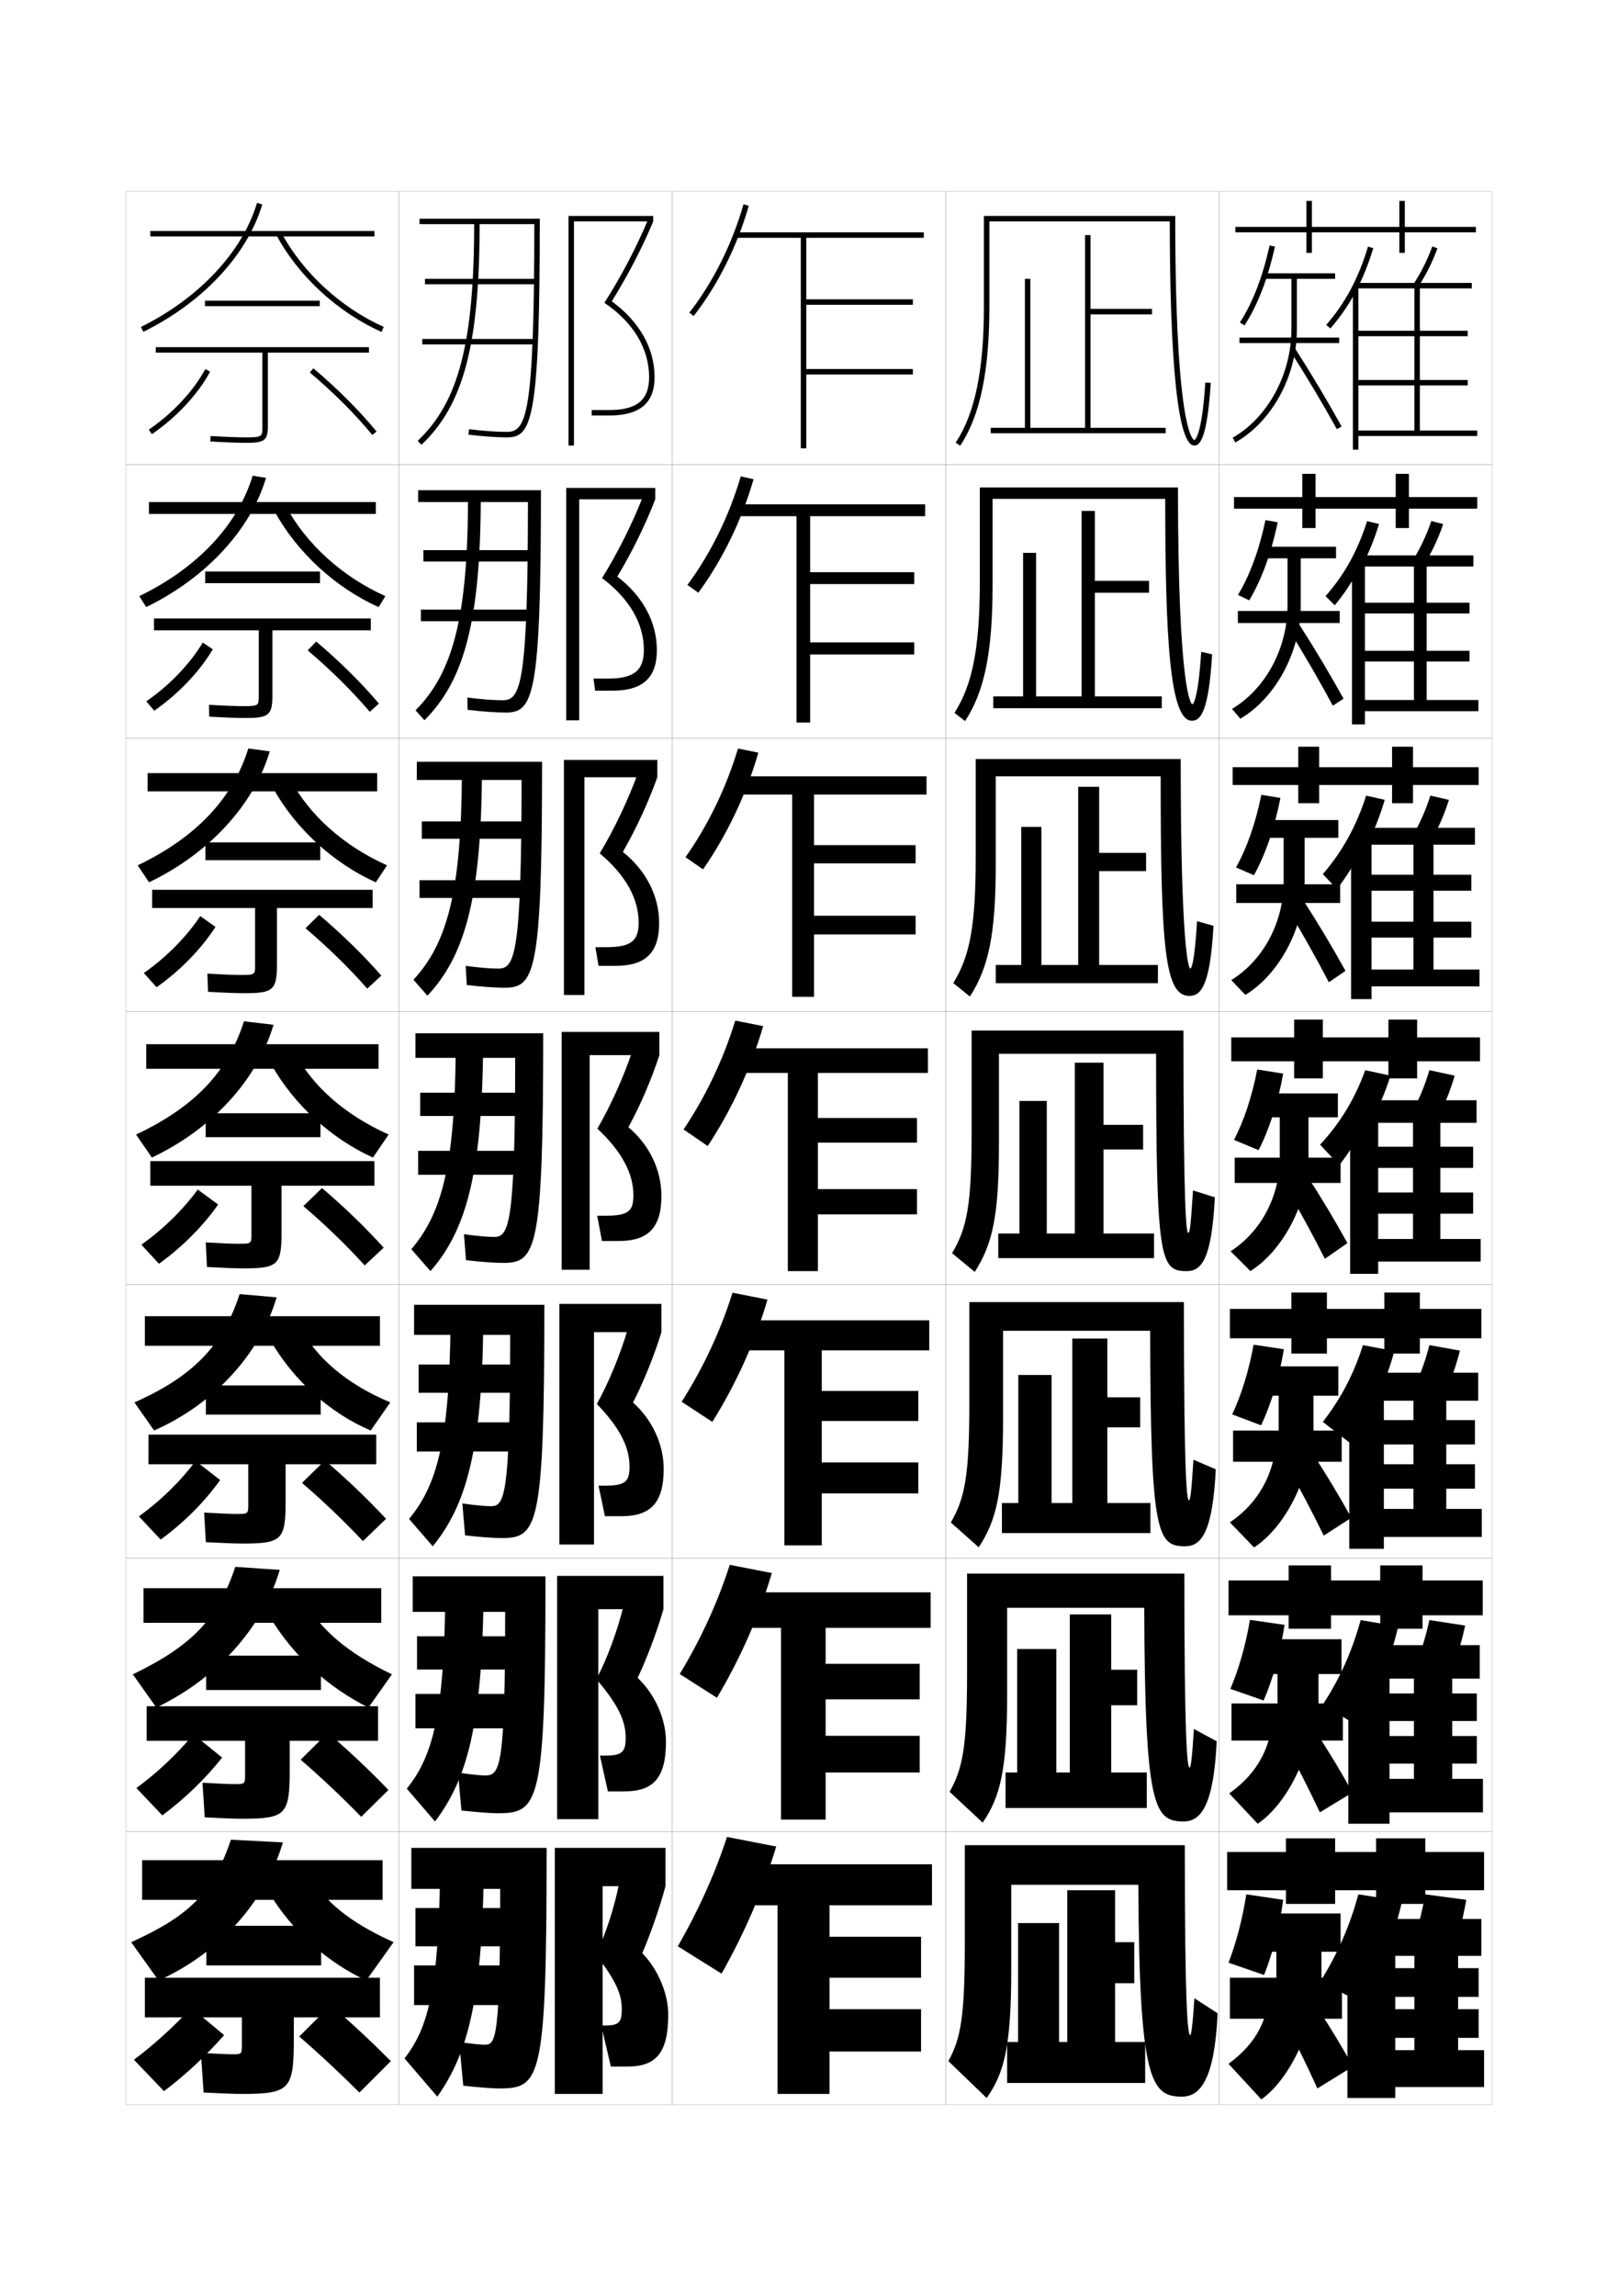 <?xml version="1.0" encoding="utf-8"?>
<!-- Generator: Adobe Illustrator 15.0.2, SVG Export Plug-In . SVG Version: 6.00 Build 0)  -->
<!DOCTYPE svg PUBLIC "-//W3C//DTD SVG 1.1//EN" "http://www.w3.org/Graphics/SVG/1.1/DTD/svg11.dtd">
<svg version="1.1" id="glyphs" xmlns="http://www.w3.org/2000/svg" xmlns:xlink="http://www.w3.org/1999/xlink" x="0px" y="0px"
	 width="592px" height="840px" viewBox="0 0 592 840" enable-background="new 0 0 592 840" xml:space="preserve">
<g>
	<rect x="46" y="70" fill="none" stroke="#999999" stroke-width="0.1" width="100" height="100"/>
	<rect x="46" y="170" fill="none" stroke="#999999" stroke-width="0.1" width="100" height="100"/>
	<rect x="46" y="270" fill="none" stroke="#999999" stroke-width="0.1" width="100" height="100"/>
	<rect x="46" y="370" fill="none" stroke="#999999" stroke-width="0.1" width="100" height="100"/>
	<rect x="46" y="470" fill="none" stroke="#999999" stroke-width="0.1" width="100" height="100"/>
	<rect x="46" y="570" fill="none" stroke="#999999" stroke-width="0.1" width="100" height="100"/>
	<rect x="46" y="670" fill="none" stroke="#999999" stroke-width="0.1" width="100" height="100"/>
	<rect x="146" y="70" fill="none" stroke="#999999" stroke-width="0.1" width="100" height="100"/>
	<rect x="146" y="170" fill="none" stroke="#999999" stroke-width="0.1" width="100" height="100"/>
	<rect x="146" y="270" fill="none" stroke="#999999" stroke-width="0.1" width="100" height="100"/>
	<rect x="146" y="370" fill="none" stroke="#999999" stroke-width="0.1" width="100" height="100"/>
	<rect x="146" y="470" fill="none" stroke="#999999" stroke-width="0.1" width="100" height="100"/>
	<rect x="146" y="570" fill="none" stroke="#999999" stroke-width="0.1" width="100" height="100"/>
	<rect x="146" y="670" fill="none" stroke="#999999" stroke-width="0.1" width="100" height="100"/>
	<rect x="246" y="70" fill="none" stroke="#999999" stroke-width="0.1" width="100" height="100"/>
	<rect x="246" y="170" fill="none" stroke="#999999" stroke-width="0.1" width="100" height="100"/>
	<rect x="246" y="270" fill="none" stroke="#999999" stroke-width="0.1" width="100" height="100"/>
	<rect x="246" y="370" fill="none" stroke="#999999" stroke-width="0.1" width="100" height="100"/>
	<rect x="246" y="470" fill="none" stroke="#999999" stroke-width="0.1" width="100" height="100"/>
	<rect x="246" y="570" fill="none" stroke="#999999" stroke-width="0.1" width="100" height="100"/>
	<rect x="246" y="670" fill="none" stroke="#999999" stroke-width="0.1" width="100" height="100"/>
	<rect x="346" y="70" fill="none" stroke="#999999" stroke-width="0.1" width="100" height="100"/>
	<rect x="346" y="170" fill="none" stroke="#999999" stroke-width="0.1" width="100" height="100"/>
	<rect x="346" y="270" fill="none" stroke="#999999" stroke-width="0.1" width="100" height="100"/>
	<rect x="346" y="370" fill="none" stroke="#999999" stroke-width="0.1" width="100" height="100"/>
	<rect x="346" y="470" fill="none" stroke="#999999" stroke-width="0.1" width="100" height="100"/>
	<rect x="346" y="570" fill="none" stroke="#999999" stroke-width="0.1" width="100" height="100"/>
	<rect x="346" y="670" fill="none" stroke="#999999" stroke-width="0.1" width="100" height="100"/>
	<rect x="446" y="70" fill="none" stroke="#999999" stroke-width="0.1" width="100" height="100"/>
	<rect x="446" y="170" fill="none" stroke="#999999" stroke-width="0.1" width="100" height="100"/>
	<rect x="446" y="270" fill="none" stroke="#999999" stroke-width="0.1" width="100" height="100"/>
	<rect x="446" y="370" fill="none" stroke="#999999" stroke-width="0.1" width="100" height="100"/>
	<rect x="446" y="470" fill="none" stroke="#999999" stroke-width="0.1" width="100" height="100"/>
	<rect x="446" y="570" fill="none" stroke="#999999" stroke-width="0.1" width="100" height="100"/>
	<rect x="446" y="670" fill="none" stroke="#999999" stroke-width="0.1" width="100" height="100"/>
</g>
<g>
	<g>
		<path d="M252.213,114.383l1.574,1.233c8.779-11.206,15.944-25.533,20.175-40.342
			l-1.924-0.549C267.877,89.291,260.836,103.375,252.213,114.383z"/>
		<polygon points="338,87 338,85 269,85 269,87 293,87 293,164 295,164 295,137 334,137 334,135 295,135 295,111.5 334,111.5 
			334,109.5 295,109.5 295,87 		"/>
	</g>
	<g>
		<path d="M271.031,174.271l4.687,1.041c-4.333,15.035-11.461,29.652-20.212,41.513
			l-3.995-2.839C259.944,202.645,266.814,188.696,271.031,174.271z"/>
		<polygon points="338.5,188.833 338.5,184.5 269,184.5 269,188.833 291.416,188.833 
			291.416,264.333 296.417,264.333 296.417,239.417 334.5,239.417 334.5,235 296.417,235 
			296.417,213.666 334.5,213.666 334.5,209.333 296.417,209.333 296.417,188.833 		"/>
	</g>
	<g>
		<path d="M270.026,273.817l7.448,1.532c-4.436,15.261-11.525,30.168-20.25,42.685
			l-6.416-4.445C259.052,301.916,265.752,288.102,270.026,273.817z"/>
		<polygon points="339,290.667 339,284 269,284 269,290.667 289.833,290.667 289.833,364.667 
			297.834,364.667 297.834,341.833 335,341.833 335,335 297.834,335 297.834,315.833 
			335,315.833 335,309.167 297.834,309.167 297.834,290.667 		"/>
	</g>
	<g>
		<path d="M269.02,373.363l10.211,2.023c-4.539,15.487-11.591,30.685-20.288,43.855
			l-8.836-6.051C258.16,401.186,264.689,387.507,269.02,373.363z"/>
		<polygon points="339.5,392.5 339.5,383.5 269,383.5 269,392.5 288.25,392.5 288.25,465 299.25,465 299.25,444.25 335.5,444.25 
			335.5,435 299.25,435 299.25,418 335.5,418 335.5,409 299.25,409 299.25,392.5 		"/>
	</g>
	<g>
		<path d="M280.82,475.425c-4.612,15.61-11.58,30.998-20.192,44.736l-11.224-7.367
			c7.864-12.338,14.223-25.882,18.609-39.886L280.82,475.425z"/>
		<polygon points="340,494 340,483 269,483 269,494 287,494 287,565.333 
			300.666,565.333 300.666,546.333 336,546.333 336,535 300.666,535 300.666,519.833 
			336,519.833 336,508.833 300.666,508.833 300.666,494 		"/>
	</g>
	<g>
		<path d="M282.41,575.462c-4.685,15.734-11.569,31.312-20.096,45.619l-13.612-8.684
			c7.675-12.671,13.862-26.08,18.304-39.943L282.41,575.462z"/>
		<polygon points="340.5,595.5 340.5,582.5 269,582.5 269,595.5 285.75,595.5 285.75,665.667 302.084,665.667 
			302.084,648.417 336.5,648.417 336.5,635 302.084,635 302.084,621.667 336.5,621.667 
			336.5,608.667 302.084,608.667 302.084,595.5 		"/>
	</g>
	<g>
		<path d="M284,675.5c-4.758,15.857-11.558,31.626-20,46.5l-16-10
			c7.485-13.003,13.502-26.277,18-40L284,675.5z"/>
		<g>
			<polygon points="303.5,735 303.5,723.5 337,723.5 337,708.5 303.5,708.5 303.5,697 341,697 341,682 269,682 269,697 284.5,697 
				284.5,766 303.5,766 303.5,750.5 337,750.5 337,735 			"/>
		</g>
	</g>
</g>
<g>
	<g>
		<rect x="75" y="110" width="42" height="2"/>
		<path d="M135,127H57v2h39v27.2C96,159.641,96,160,90,160c-2.949,0-7.303-0.168-12.941-0.498
			l-0.117,1.996C82.619,161.831,87.012,162,90,162c6.392,0,8-0.683,8-5.8V129h37V127z"/>
		<path d="M54.436,157.174l1.129,1.652c9.013-6.16,16.781-14.488,21.314-22.85
			l-1.758-0.953C70.734,143.114,63.195,151.188,54.436,157.174z"/>
		<path d="M113.355,136.266c8.646,7.277,16.769,15.398,22.87,22.867l1.549-1.266
			c-6.178-7.562-14.393-15.777-23.13-23.133L113.355,136.266z"/>
	</g>
	<g>
		<rect x="75.083" y="209.083" width="42" height="4.25"/>
		<path d="M135.667,226.25H56.333v4.333h38.333v24c0,3.504-0.006,3.75-5.583,3.75
			c-2.745,0-6.802-0.156-12.618-0.498l0.069,4.33
			c6.017,0.343,10.25,0.502,13.215,0.502c8.388,0,9.917-0.896,9.917-8.167v-23.917
			h36V226.25z"/>
		<path d="M53.529,256.561l2.899,3.43c8.858-6.155,16.563-14.252,21.429-22.458
			l-3.66-2.459C69.447,242.958,61.999,250.715,53.529,256.561z"/>
		<path d="M112.571,237.92c8.417,7.117,16.384,14.998,22.725,22.472l3.349-3.003
			c-6.306-7.467-14.332-15.414-22.941-22.694L112.571,237.92z"/>
	</g>
	<g>
		<rect x="75.167" y="308.167" width="42" height="6.5"/>
		<path d="M136.333,325.5H55.667v6.667h37.667v20.8c0,3.568-0.012,3.7-5.167,3.7
			c-2.54,0-6.3-0.145-12.294-0.499l0.255,6.664
			c6.354,0.353,10.428,0.501,13.372,0.501c10.384,0,11.833-1.11,11.833-10.534
			v-20.633h35V325.5z"/>
		<path d="M52.624,355.949l4.669,5.207c8.704-6.151,16.345-14.017,21.543-22.067
			l-5.562-3.966C68.16,342.801,60.802,350.244,52.624,355.949z"/>
		<path d="M111.787,339.575c8.189,6.957,15.999,14.598,22.581,22.078l5.148-4.741
			c-6.433-7.372-14.271-15.051-22.753-22.255L111.787,339.575z"/>
	</g>
	<g>
		<rect x="75.25" y="407.25" width="42" height="8.75"/>
		<path d="M137,424.75H55v9h37v17.6C92,454.981,91.982,455,87.25,455
			c-2.335,0-5.799-0.133-11.971-0.499l0.441,8.998C82.414,463.861,86.328,464,89.25,464
			c12.38,0,13.75-1.323,13.75-12.9V433.75h34V424.75z"/>
		<path d="M51.718,455.337l6.44,6.984c8.55-6.146,16.127-13.781,21.657-21.676
			l-7.464-5.473C66.872,442.645,59.605,449.771,51.718,455.337z"/>
		<path d="M111.003,441.229c7.96,6.797,15.613,14.197,22.436,21.684l6.948-6.479
			c-6.561-7.277-14.209-14.688-22.564-21.816L111.003,441.229z"/>
	</g>
</g>
<g>
	<g>
		<rect x="75.333" y="506.833" width="42" height="10.667"/>
		<path d="M137.667,524.833H54.333v10.833h36.5v14.566c0,3.578-0.023,3.601-4.333,3.601
			c-2.13,0-5.463-0.136-11.814-0.499l0.628,10.832c7.032,0.372,10.787,0.5,13.686,0.5
			c14.074,0,15.5-1.395,15.5-15.267v-13.733h33.167V524.833z"/>
		<path d="M50.812,554.725l7.96,8.489c8.396-6.141,15.909-13.546,21.772-21.783
			l-8.976-6.982C65.687,542.315,58.462,549.224,50.812,554.725z"/>
		<path d="M110.501,542.486c7.731,6.637,15.229,13.797,22.291,21.289l8.466-8.153
			c-6.689-7.182-14.148-14.324-22.376-21.378L110.501,542.486z"/>
	</g>
	<g>
		<rect x="75.417" y="605.666" width="42" height="12.584"/>
		<path d="M138.333,624.166H53.667v12.667h36v12.283c0,3.524-0.03,3.55-3.917,3.55
			c-1.926,0-5.127-0.138-11.657-0.499l0.814,12.666c7.371,0.382,10.965,0.5,13.843,0.5
			c15.768,0,17.25-1.466,17.25-17.634v-10.866h32.333V624.166z"/>
		<path d="M49.906,654.112l9.48,9.995c8.241-6.136,15.691-13.311,21.886-21.143
			l-10.488-8.49C64.501,641.986,57.319,648.676,49.906,654.112z"/>
		<path d="M110.001,643.743c7.502,6.478,14.844,13.397,22.145,20.895l9.983-9.827
			c-6.816-7.086-14.087-13.96-22.188-20.938L110.001,643.743z"/>
	</g>
	<g>
		<rect x="75.5" y="704.5" width="42" height="14.5"/>
		<path d="M88.5,766c17.462,0,19-1.538,19-20v-8H139v-14.5H53V738h35.5v10c0,3.47-0.036,3.5-3.5,3.5
			c-1.721,0-4.791-0.141-11.5-0.5l1,14.5C82.21,765.892,85.645,766,88.5,766z"/>
		<path d="M49,753.5L60,765c8.086-6.13,15.473-13.074,22-20.5l-12-10
			C63.316,741.657,56.177,748.128,49,753.5z"/>
		<path d="M109.5,745c7.273,6.317,14.459,12.998,22,20.5L143,754
			c-6.944-6.992-14.026-13.597-22-20.5L109.5,745z"/>
	</g>
</g>
<g>
	<g>
		<rect x="55" y="84.5" width="82" height="2"/>
		<path d="M51.558,119.604l0.885,1.793C74.201,110.668,90.469,93.243,95.959,74.785
			l-1.918-0.57C88.707,92.148,72.826,109.116,51.558,119.604z"/>
		<path d="M101.118,85.972c8.057,15.052,22.439,28.302,38.476,35.442l0.812-1.828
			c-15.643-6.966-29.671-19.885-37.524-34.558L101.118,85.972z"/>
	</g>
	<g>
		<rect x="54.5" y="183.666" width="83" height="4.333"/>
		<path d="M53.483,222.081c21.795-10.575,38.208-28.249,43.847-47.26l-4.88-0.809
			c-5.527,18.133-20.146,33.695-41.486,44.074L53.483,222.081z"/>
		<path d="M104.568,185.106c7.456,13.874,20.655,25.915,36.437,32.965l-2.459,4.026
			c-15.746-7.058-29.856-19.996-37.98-34.868L104.568,185.106z"/>
	</g>
	<g>
		<rect x="54" y="282.833" width="84" height="6.667"/>
		<path d="M54.525,322.766c21.831-10.422,38.389-28.344,44.178-47.907l-7.842-1.049
			c-5.721,18.333-19.077,32.488-40.489,42.759L54.525,322.766z"/>
		<path d="M106.255,285.186c7.058,13.074,19.428,24.237,35.349,31.372l-4.106,6.224
			c-15.455-6.975-29.293-19.6-37.484-34.294L106.255,285.186z"/>
	</g>
	<g>
		<rect x="53.5" y="382" width="85" height="9"/>
		<path d="M55.566,423.451c21.867-10.269,38.57-28.439,44.509-48.556l-10.805-1.288
			c-5.915,18.533-18.008,31.281-39.491,41.444L55.566,423.451z"/>
		<path d="M107.941,385.264c6.66,12.275,18.201,22.56,34.262,29.779l-5.754,8.422
			c-15.164-6.893-28.73-19.205-36.988-33.721L107.941,385.264z"/>
	</g>
</g>
<g>
	<rect x="53" y="481.5" width="86" height="10.833"/>
	<path d="M56.377,523.301c21.903-9.615,38.75-28.035,44.839-48.704l-13.536-1.192
		c-6.109,18.733-16.939,30.075-38.495,39.63L56.377,523.301z"/>
	<path d="M109.627,485.342c6.263,11.477,16.975,20.882,33.174,27.687l-7.169,10.281
		C120.76,517,107.464,505,99.14,490.662L109.627,485.342z"/>
</g>
<g>
	<rect x="52.5" y="581" width="87" height="12.667"/>
	<path d="M57.189,624.65c21.938-10.461,38.931-29.13,45.169-50.352l-16.268-1.097
		c-6.303,18.934-15.87,28.868-37.497,39.315L57.189,624.65z"/>
	<path d="M111.314,585.421c5.866,10.677,15.748,19.204,32.087,27.094l-8.585,12.141
		c-14.582-7.227-27.605-18.914-35.996-33.074L111.314,585.421z"/>
</g>
<g>
	<rect x="52" y="680.5" width="88" height="14.5"/>
	<path d="M58,724.5c21.974-9.808,39.111-28.726,45.5-50.5l-19-1
		c-6.497,19.133-14.801,27.661-36.5,37.5L58,724.5z"/>
	<path d="M113,685.5c5.469,9.877,14.521,17.526,31,25l-10,14c-14.291-6.644-27.043-18.019-35.5-32
		L113,685.5z"/>
</g>
<g>
	<g>
		<polygon points="210,81 239,81 239,79 208,79 208,163 210,163 		"/>
		<path d="M223.836,110.231C229.681,100.86,235.038,90.557,239,81l-1.85-0.762
			c-4.144,9.994-9.828,20.84-16.009,30.537C231.69,117.868,237.5,127.537,237.5,138
			c0,8.299-4.472,12-14.5,12h-6.5v2h6.5c11.102,0,16.5-4.579,16.5-14
			C239.5,127.392,233.947,117.598,223.836,110.231z"/>
	</g>
	<g>
		<polygon points="211.917,182.667 239.75,182.667 239.75,178.5 207.166,178.5 207.166,263.5 
			211.917,263.5 		"/>
		<path d="M225.863,210.942c5.338-8.87,10.336-19.069,13.887-28.276l-4.542-0.968
			c-3.791,9.735-9.213,20.596-14.924,29.781
			c10.093,7.585,15.299,16.712,15.299,26.271c0,7.508-3.609,10.5-13.167,10.5h-5.25
			L217.75,252.667h6.333c10.976,0,16.25-4.609,16.25-14.833
			C240.333,227.596,235.171,218.007,225.863,210.942z"/>
	</g>
	<g>
		<polygon points="213.833,284.333 240.5,284.333 240.5,278 206.333,278 206.333,364 213.833,364 		"/>
		<path d="M227.891,311.654c4.831-8.37,9.472-18.463,12.609-27.32l-7.233-1.174
			c-3.439,9.475-8.599,20.353-13.84,29.024
			c9.636,8.078,14.24,16.662,14.24,25.316c0,6.717-2.746,9-11.833,9h-4L219,353.333
			h6.167c10.849,0,16-4.639,16-15.667C241.167,327.801,236.396,318.416,227.891,311.654z"/>
	</g>
	<g>
		<polygon points="215.75,386 241.25,386 241.25,377.5 205.5,377.5 205.5,464.5 215.75,464.5 		"/>
		<path d="M229.918,412.365C234.242,404.496,238.524,394.507,241.25,386l-9.925-1.381
			c-3.087,9.216-7.984,20.109-12.755,28.269C227.75,421.458,231.75,429.5,231.75,437.25
			c0,5.927-1.883,7.5-10.5,7.5h-2.75l1.75,9.25h6c10.723,0,15.75-4.669,15.75-16.5
			C242,428.006,237.621,418.825,229.918,412.365z"/>
	</g>
	<g>
		<polygon points="217.333,487.333 242,487.333 242,477 204.667,477 204.667,565 217.333,565 		"/>
		<path d="M231.612,513.077c3.817-7.369,7.926-17.638,10.388-25.744l-12.284-1.254
			c-2.596,9.001-7.036,19.866-11.336,27.513
			c8.629,8.975,11.953,15.959,11.953,22.908c0,5.594-1.592,7-9.167,7h-2.167
			l2.333,11.166h6c10.596,0,15.5-4.698,15.5-17.333
			C242.833,528.473,238.691,519.385,231.612,513.077z"/>
	</g>
	<g>
		<polygon points="218.917,588.667 242.75,588.667 242.75,576.5 203.833,576.5 203.833,665.5 
			218.917,665.5 		"/>
		<path d="M233.306,613.788c3.31-6.869,7.246-17.415,9.444-25.121l-14.642-1.127
			c-2.104,8.786-6.088,19.623-9.918,26.756
			c8.079,9.379,10.727,15.307,10.727,21.454c0,5.262-1.301,6.5-7.833,6.5H219.5
			l2.917,13.083h6c10.469,0,15.25-4.729,15.25-18.166
			C243.667,628.94,239.762,619.943,233.306,613.788z"/>
	</g>
	<g>
		<polygon points="220.5,690 243.5,690 243.5,676 203,676 203,766 220.5,766 		"/>
		<path d="M235,714.5c2.803-6.369,6.566-17.194,8.5-24.5l-17-1c-1.613,8.571-5.141,19.38-8.5,26
			c7.528,9.783,9.5,14.654,9.5,20c0,4.929-1.01,6-6.5,6h-1l3.5,15h6c10.343,0,15-4.759,15-19
			C244.5,729.407,240.832,720.503,235,714.5z"/>
	</g>
</g>
<g>
	<path d="M183,691c0,54.198-1.531,57-5.5,57c-1.645,0-4.69-0.29-9.5-1l1.5,16
		c5.987,0.661,11.02,1,13,1c15.308,0,17.5-2.729,17.5-88h-49.5v15H183z"/>
	<path d="M161,686c-0.572,41.88-4.444,56.12-13,67l12,14c11.168-15.757,16.262-35.335,17-81H161z
		"/>
	<rect x="152" y="698" width="38" height="14"/>
	<rect x="151.5" y="719" width="38.5" height="14.5"/>
</g>
<g>
	<path d="M184.833,589.666c-0.009,56.602-1.806,59.834-7.25,59.834
		c-1.89,0-4.565-0.288-10-1l1.25,13.833c6.312,0.656,10.864,1,13.167,1
		c15.268,0,17.583-3.296,17.583-86.667H151v13H184.833z"/>
	<path d="M162.917,585.166c-0.478,42.358-4.714,57.585-14.083,69.167l10.333,12
		c11.638-15.281,17.13-35.07,17.75-81.167H162.917z"/>
	<rect x="152.583" y="598.583" width="38.5" height="12.167"/>
	<rect x="152" y="619.666" width="39" height="12.584"/>
</g>
<g>
	<path d="M186.667,488.333C186.648,547.338,184.588,551,179.667,551
		c-2.134,0-5.44-0.286-10.5-1l1,11.667c5.636,0.651,10.708,1,13.333,1
		c13.228,0,15.667-3.862,15.667-85.334H151.5v11H186.667z"/>
	<path d="M164.833,484.333c-0.382,42.837-4.984,59.049-15.167,71.334l8.667,10
		c12.106-14.807,17.999-34.806,18.5-81.334H164.833z"/>
	<rect x="153.167" y="499.167" width="39" height="10.333"/>
	<rect x="152.5" y="520.333" width="39.5" height="10.667"/>
</g>
<g>
	<g>
		<path d="M188.5,387c-0.027,61.407-2.352,65.5-7.75,65.5c-2.379,0-5.814-0.284-11-1l0.75,9.5
			c5.46,0.646,10.553,1,13.5,1c12.188,0,14.75-4.428,14.75-84H152v9H188.5z"/>
		<path d="M166.75,383.5c-0.287,43.315-5.254,60.513-16.25,73.5l7,8
			c12.576-14.331,18.867-34.54,19.25-81.5H166.75z"/>
		<rect x="153.75" y="399.75" width="39.5" height="8.5"/>
		<rect x="153" y="421" width="40" height="8.75"/>
	</g>
	<g>
		<path d="M190.833,285.333c-0.035,64.07-2.504,69-8.5,69
			c-2.864,0-6.883-0.313-11.958-0.997l0.416,6.994
			c5.284,0.642,10.439,1.003,13.709,1.003c11.147,0,13.833-4.994,13.833-82.667H152.5
			v6.667H190.833z"/>
		<path d="M169,282.667c-0.191,43.634-5.371,62.352-17.729,75.758l5.124,5.818
			c13.563-14.446,19.683-35.302,19.938-81.576H169z"/>
		<rect x="154.333" y="300.5" width="40" height="6.333"/>
		<rect x="153.5" y="322" width="40.5" height="6.5"/>
	</g>
	<g>
		<path d="M193.166,183.667c-0.043,66.732-2.657,72.5-9.25,72.5
			c-3.349,0-7.951-0.342-12.915-0.995l0.081,4.49
			c5.108,0.636,10.326,1.005,13.918,1.005c10.107,0,12.917-5.56,12.917-81.333H153
			v4.333H193.166z"/>
		<path d="M171.25,181.833c-0.096,43.953-5.489,64.19-19.208,78.016l3.249,3.635
			c14.55-14.56,20.498-36.063,20.626-81.651H171.25z"/>
		<rect x="154.917" y="201.25" width="40.5" height="4.167"/>
		<rect x="154" y="223" width="41" height="4.25"/>
	</g>
	<g>
		<path d="M153.5,80v2h41.999c-0.052,69.395-2.81,76-9.999,76
			c-3.834,0-9.02-0.371-13.873-0.992l-0.254,1.984C176.306,159.623,181.586,160,185.5,160
			c9.067,0,12-6.125,12-80H153.5z"/>
		<path d="M173.5,81c0,44.272-5.606,66.029-20.687,80.273l1.373,1.453
			C169.724,148.052,175.5,125.901,175.5,81H173.5z"/>
		<rect x="155.5" y="102" width="41" height="2"/>
		<rect x="154.5" y="124" width="41.5" height="2"/>
	</g>
</g>
<g>
	<path d="M430,79h-70v33c0,23.427-3.283,39.298-10.334,49.948l1.668,1.104
		C358.611,152.06,362,135.838,362,112V81h66.001c0.028,37.655,1.626,82,8.999,82
		c1.951,0,4.694-2.378,5.998-22.937l-1.996-0.127
		c-1.287,20.294-3.981,21.059-4.009,21.063C436.93,161,430,160.073,430,79z"/>
	<path d="M431,178.333h-72.5v34.333c0,24.656-2.761,37.932-9.272,48.115l3.878,3.021
		c7.033-10.765,10.061-24.93,10.061-49.719V182.5h63.168
		c0.019,50.459,1.59,81.167,9.749,81.167c3.147,0,6.16-3.158,7.415-24.291
		l-3.997-0.918c-1.144,17.915-3.028,19.206-3.256,19.208
		C435.955,257.666,431,253.963,431,178.333z"/>
	<path d="M432,277.667h-75v35.667c0,25.885-2.237,36.567-8.21,46.281l6.087,4.937
		c6.791-10.537,9.456-22.645,9.456-48.385V284h60.334
		c0.01,63.264,1.554,80.333,10.5,80.333c4.343,0,7.625-3.938,8.833-25.646
		l-5.999-1.709c-1,15.536-2.075,17.354-2.503,17.354
		C434.981,354.333,432,347.854,432,277.667z"/>
	<path d="M423,385.5c0,76.067,1.519,79.5,11.25,79.5c5.539,0,9.091-4.718,10.25-27l-8-2.5
		c-0.855,13.156-1.121,15.5-1.75,15.5c-0.742,0-1.75-9.256-1.75-74h-77.5v37
		c0,27.115-1.714,35.201-7.148,44.448l8.297,6.854
		C363.195,454.992,365.5,444.941,365.5,418.25V385.5H423z"/>
	<path d="M436.666,534c-0.781,12.314-1.157,14.833-1.666,14.833
		c-0.793,0-1.834-9.064-1.834-72.5h-78.5V513c0,26.98-1.621,35.02-6.766,43.965
		l10.198,9.069C364.589,556.157,367,546.242,367,519v-32.167h53.833
		c0.098,74.692,2.575,78.833,12.833,78.833c5.979,0,10.043-5.411,11.167-28.166
		L436.666,534z"/>
	<path d="M436.834,632.5C436.125,643.973,435.64,646.666,435.25,646.666
		c-0.844,0-1.917-8.873-1.917-70.999h-79.499V612c0,26.846-1.529,34.84-6.383,43.482
		l12.098,11.285C365.982,657.323,368.5,647.543,368.5,619.75v-31.583h50.166
		c0.195,73.315,3.633,78.166,14.418,78.166c6.417,0,10.994-6.104,12.083-29.333
		L436.834,632.5z"/>
	<path d="M437,731c-0.636,10.632-1.229,13.5-1.5,13.5c-0.895,0-2-8.683-2-69.5H353v36
		c0,26.711-1.436,34.658-6,43l14,13.5c6.376-9.012,9-18.655,9-47v-31h46.5
		c0.292,71.94,4.688,77.5,16,77.5c6.856,0,11.946-6.798,13-30.5L437,731z"/>
</g>
<polygon points="399,156.5 399,115 421.5,115 421.5,113 399,113 399,86 397,86 397,156.5 377,156.5 377,102 375,102 375,156.5 
	362.5,156.5 362.5,158.5 426.5,158.5 426.5,156.5 "/>
<g>
	<polygon points="379.083,254.75 379.083,202.25 374.333,202.25 374.333,254.75 363.416,254.75 
		363.416,259.083 425.083,259.083 425.083,254.75 400.583,254.75 400.583,216.833 
		420.416,216.833 420.416,212.5 400.583,212.5 400.583,186.916 395.75,186.916 
		395.75,254.75 	"/>
	<polygon points="381.041,353 381.041,302.5 373.666,302.5 373.666,353 364.333,353 364.333,359.667 
		423.666,359.667 423.666,353 402.166,353 402.166,318.667 419.333,318.667 419.333,312 
		402.166,312 402.166,287.833 394.5,287.833 394.5,353 	"/>
	<polygon points="383,451.25 383,402.75 373,402.75 373,451.25 365.25,451.25 365.25,460.25 422.25,460.25 422.25,451.25 
		403.75,451.25 403.75,420.5 418.25,420.5 418.25,411.5 403.75,411.5 403.75,388.75 393.25,388.75 393.25,451.25 	"/>
	<polygon points="384.75,549.834 384.75,503 372.584,503 372.584,549.834 366.583,549.834 
		366.583,560.834 420.917,560.834 420.917,549.834 405.166,549.834 405.166,522.166 
		417.166,522.166 417.166,511.166 405.166,511.166 405.166,489.667 392.334,489.667 
		392.334,549.834 	"/>
	<polygon points="386.5,648.417 386.5,603.25 372.167,603.25 372.167,648.417 367.916,648.417 
		367.916,661.417 419.584,661.417 419.584,648.417 406.583,648.417 406.583,623.833 
		416.083,623.833 416.083,610.833 406.583,610.833 406.583,590.584 391.417,590.584 
		391.417,648.417 	"/>
</g>
<polygon points="387.5,747 387.5,703.5 372.5,703.5 372.5,747 368.5,747 368.5,762 419,762 419,747 408,747 408,725.5 415,725.5 
	415,710.5 408,710.5 408,691.5 390.5,691.5 390.5,747 "/>
<polygon points="540,83 514,83 514,73.5 512,73.5 512,83 480,83 480,73.5 478,73.5 478,83 452,83 452,85 478,85 478,92.5 480,92.5 
	480,85 512,85 512,92.5 514,92.5 514,85 540,85 "/>
<g>
	<polygon points="515.5,181.833 515.5,173.333 510.666,173.333 510.666,181.833 481.333,181.833 
		481.333,173.333 476.5,173.333 476.5,181.833 451.5,181.833 451.5,186.083 476.5,186.083 
		476.5,193.167 481.333,193.167 481.333,186.083 510.666,186.083 510.666,193.167 
		515.5,193.167 515.5,186.083 540.5,186.083 540.5,181.833 	"/>
	<polygon points="517,280.667 517,273.167 509.333,273.167 509.333,280.667 482.666,280.667 
		482.666,273.167 475,273.167 475,280.667 451,280.667 451,287.167 475,287.167 475,293.833 
		482.666,293.833 482.666,287.167 509.333,287.167 509.333,293.833 517,293.833 
		517,287.167 541,287.167 541,280.667 	"/>
	<polygon points="518.5,379.5 518.5,373 508,373 508,379.5 484,379.5 484,373 473.5,373 473.5,379.5 450.5,379.5 450.5,388.25 
		473.5,388.25 473.5,394.5 484,394.5 484,388.25 508,388.25 508,394.5 518.5,394.5 518.5,388.25 541.5,388.25 541.5,379.5 	"/>
	<polygon points="519.5,478.834 519.5,472.833 506.5,472.833 506.5,478.834 485.5,478.834 485.5,472.833 
		472.5,472.833 472.5,478.834 450,478.834 450,489.584 472.5,489.584 472.5,495.166 485.5,495.166 
		485.5,489.584 506.5,489.584 506.5,495.166 519.5,495.166 519.5,489.584 542,489.584 542,478.834 	"/>
	<polygon points="520.5,578.167 520.5,572.666 505,572.666 505,578.167 487,578.167 487,572.666 
		471.5,572.666 471.5,578.167 449.5,578.167 449.5,590.917 471.5,590.917 471.5,595.833 487,595.833 
		487,590.917 505,590.917 505,595.833 520.5,595.833 520.5,590.917 542.5,590.917 542.5,578.167 	"/>
</g>
<polygon points="521.5,677.5 521.5,672.5 503.5,672.5 503.5,677.5 488.5,677.5 488.5,672.5 470.5,672.5 470.5,677.5 449,677.5 
	449,691.5 470.5,691.5 470.5,696.5 488.5,696.5 488.5,691.5 503.5,691.5 503.5,696.5 521.5,696.5 521.5,691.5 543,691.5 543,677.5 
	"/>
<g>
	<path d="M455.338,119.047l-1.676-1.094c4.668-7.157,8.322-16.635,10.861-28.168
		l1.953,0.43C463.886,101.985,460.138,111.686,455.338,119.047z"/>
	<path d="M472.5,120.5c0,16.387-8.638,32.313-21.495,39.631l0.99,1.738
		C465.456,154.208,474.5,137.583,474.5,120.5l0,0V102h14v-2h-26v2h10V120.5L472.5,120.5z"/>
	<rect x="453.5" y="123.5" width="36.5" height="2"/>
	<path d="M489.125,156.984c-5.171-9.348-11.038-19.184-16.967-28.445l1.684-1.078
		c5.952,9.297,11.842,19.172,17.033,28.555L489.125,156.984z"/>
	<path d="M496,106.743c2.557-4.804,4.681-10.065,6.457-15.954l-1.914-0.578
		c-3.5,11.598-8.359,20.695-15.296,28.631l1.506,1.316
		C490.349,116.045,493.398,111.631,496,106.743L496,106.743z"/>
	<path d="M518.837,105.047l-1.674-1.094c2.807-4.298,5.062-8.812,6.898-13.799
		l1.877,0.691C524.05,95.976,521.728,100.621,518.837,105.047z"/>
	<polygon points="497,141 537,141 537,139 497,139 497,123 537,123 537,121 497,121 497,105 495,105 495,164.5 497,164.5 497,159.5 
		540.5,159.5 540.5,157.5 519.5,157.5 519.5,105.5 538.5,105.5 538.5,103.5 496.5,103.5 496.5,105.5 517.5,105.5 517.5,157.5 
		497,157.5 	"/>
</g>
<g>
	<path d="M457.059,219.614l-4.117-1.979c4.303-7.047,7.744-16.366,10.074-27.362
		l4.469,0.787C465.111,202.475,461.548,212.192,457.059,219.614z"/>
	<path d="M475.916,221.5V204.25h12.917V200h-27v4.25h9.25v17.25l0,0
		c0,15.718-8.091,30.589-20.33,37.837l3.077,3.576
		C466.812,255.288,475.916,238.326,475.916,221.5L475.916,221.5z"/>
	<rect x="452.916" y="223.5" width="37.25" height="4.417"/>
	<path d="M471.443,230.201l3.779-1.987c5.786,8.997,11.43,18.454,16.36,27.379
		l-3.917,2.562C482.74,248.995,477.126,239.31,471.443,230.201z"/>
	<path d="M498.196,207.269c2.527-4.731,4.638-9.886,6.358-15.577l-4.359-1.052
		c-3.445,10.869-8.332,19.681-15.197,27.42l3.337,3.378
		c3.527-4.214,6.519-8.729,9.052-13.682L498.196,207.269z"/>
	<path d="M521.371,206.066l-4.159-1.55c2.631-4.313,4.755-8.862,6.495-13.914
		l4.335,1.127C526.256,196.934,524.074,201.621,521.371,206.066z"/>
	<polygon points="499.416,206.333 494.666,206.333 494.666,265 499.416,265 499.416,260.166 
		540.916,260.166 540.916,256.083 522,256.083 522,207.25 539.083,207.25 
		539.083,203.167 498.166,203.167 498.166,207.25 517.333,207.25 517.333,256.083 
		499.416,256.083 499.416,242 537.666,242 537.666,238.083 499.416,238.083 
		499.416,224.417 537.666,224.417 537.666,220.5 499.416,220.5 	"/>
</g>
<g>
	<path d="M458.779,320.183l-6.559-2.865c3.938-6.937,7.166-16.097,9.287-26.556
		l6.984,1.143C466.337,302.964,462.959,312.699,458.779,320.183z"/>
	<path d="M477.333,322.5v-16h12.334V300h-28.5v6.5h8.499v16l0,0
		c0,15.048-7.544,28.864-19.164,36.044l5.163,5.413
		C468.17,356.368,477.333,339.069,477.333,322.5L477.333,322.5z"/>
	<rect x="452.333" y="323.5" width="38" height="6.833"/>
	<path d="M470.73,331.864l5.873-2.896c5.621,8.696,11.02,17.735,15.688,26.203
		l-6.083,4.156C481.526,350.354,476.166,340.819,470.73,331.864z"/>
	<path d="M500.094,309.086c2.619-5.053,4.812-10.528,6.559-16.49l-6.805-1.526
		c-3.561,11.123-8.715,20.457-15.849,28.71l5.169,5.439
		c3.623-4.67,6.699-9.667,9.282-15.102L500.094,309.086z"/>
	<path d="M523.905,307.086l-6.644-2.005c2.455-4.329,4.447-8.913,6.092-14.029
		l6.793,1.563C528.463,297.893,526.422,302.621,523.905,307.086z"/>
	<polygon points="501.833,307.667 494.334,307.667 494.334,365.5 501.833,365.5 501.833,360.833 
		541.333,360.833 541.333,354.667 524.5,354.667 524.5,309 539.666,309 539.666,302.833 
		499.834,302.833 499.834,309 517.166,309 517.166,354.667 501.833,354.667 501.833,343 
		538.334,343 538.334,337.167 501.833,337.167 501.833,325.833 538.334,325.833 
		538.334,320 501.833,320 	"/>
</g>
<g>
	<path d="M460.5,420.75l-9-3.75c3.572-6.826,6.588-15.827,8.5-25.75l9.5,1.5
		C467.562,403.453,464.37,413.206,460.5,420.75z"/>
	<path d="M478.75,423.5v-14.75h10.75V400h-29v8.75h7.75v14.75l0,0c0,14.379-6.998,27.139-18,34.25l7.25,7.25
		C469.527,457.447,478.75,439.812,478.75,423.5L478.75,423.5z"/>
	<rect x="451.75" y="423.5" width="38.75" height="9.25"/>
	<path d="M470.017,433.527l7.967-3.805C483.439,438.119,488.592,446.74,493,454.75l-8.25,5.75
		C480.312,451.713,475.205,442.328,470.017,433.527z"/>
	<path d="M502,409.5c2.705-4.945,4.98-10.275,6.75-16l-9.25-2
		c-3.676,10.306-9.1,19.27-16.5,27.25l7,7.5c3.715-4.733,6.87-9.792,9.5-15.25L502,409.5z"/>
	<path d="M526.439,408.105l-9.129-2.461c2.279-4.344,4.141-8.963,5.689-14.145l9.25,2
		C530.67,398.852,528.769,403.621,526.439,408.105z"/>
	<polygon points="504.25,409 494,409 494,466 504.25,466 504.25,461.5 541.75,461.5 541.75,453.25 527,453.25 527,410.75 
		540.25,410.75 540.25,402.5 501.5,402.5 501.5,410.75 517,410.75 517,453.25 504.25,453.25 504.25,444 539,444 539,436.25 
		504.25,436.25 504.25,427.25 539,427.25 539,419.5 504.25,419.5 	"/>
</g>
<g>
	<path d="M461.417,521.417l-10.584-4c3.286-6.893,6.093-15.853,7.833-25.5L469.75,493.583
		C467.995,504.061,465.054,513.73,461.417,521.417z"/>
	<path d="M480.584,524.25v-13.667h9.082v-10.75h-29.833v10.75h8.001V524.25H467
		c0,13.903-6.195,25.351-17,32.666l8.833,9.167C470.309,558.623,479.5,540.511,479.5,524.25
		H480.584z"/>
	<rect x="451.166" y="523.333" width="39.75" height="11.417"/>
	<path d="M470.344,535.268l9.729-3.869c5.29,8.097,10.197,16.299,14.344,23.852
		l-10.082,6.5C480.141,553.15,475.286,543.915,470.344,535.268z"/>
	<path d="M503.948,511.199c2.512-5.269,4.589-10.874,6.218-16.949l-11.499-2.167
		c-3.266,10.413-8.046,19.571-14.667,28.083l9.666,7.5
		c3.406-4.926,6.284-10.042,8.689-15.491L503.948,511.199z"/>
	<path d="M529.127,508.82l-11.086-2.474c1.971-4.36,3.594-9.016,4.959-14.264l11.166,2
		C532.779,499.506,531.131,504.315,529.127,508.82z"/>
	<polygon points="506.334,510.416 493.666,510.416 493.666,566.583 506.334,566.583 
		506.334,562.25 542.166,562.25 542.166,552 529.166,552 529.166,512.417 540.834,512.417 
		540.834,502.167 503.334,502.167 503.334,512.417 517.166,512.417 517.166,552 
		506.334,552 506.334,544.583 539.666,544.583 539.666,535.667 506.334,535.667 
		506.334,528.417 539.666,528.417 539.666,519.5 506.334,519.5 	"/>
</g>
<g>
	<path d="M462.334,622.084l-12.168-4.25c3.001-6.959,5.598-15.879,7.167-25.25L470,594.416
		C468.428,604.668,465.737,614.256,462.334,622.084z"/>
	<path d="M482.417,625v-12.584h8.416v-12.75h-31.667v12.75h8.251V625H465.75
		c0,13.428-5.392,23.562-16,31.082l10.416,11.084C471.089,659.799,480.25,641.209,480.25,625
		H482.417z"/>
	<rect x="450.583" y="623.166" width="40.75" height="13.584"/>
	<path d="M469.672,637.008l11.489-3.934c5.124,7.797,9.786,15.58,13.672,22.676
		L482.917,663C478.968,654.588,474.367,645.502,469.672,637.008z"/>
	<path d="M505.52,613.914c2.471-5.908,4.475-12.125,6.063-18.914l-13.749-2.334
		c-3.078,11.264-7.541,21.266-13.834,30.916l12.333,7.5
		c3.304-5.413,6.078-10.894,8.405-16.661L505.52,613.914z"/>
	<path d="M531.813,609.535l-13.043-2.486c1.662-4.377,3.047-9.068,4.229-14.383
		l13.083,2C534.89,600.16,533.492,605.01,531.813,609.535z"/>
	<polygon points="508.417,611.832 493.333,611.832 493.333,667.166 508.417,667.166 
		508.417,663 542.583,663 542.583,650.75 531.333,650.75 531.333,614.084 541.417,614.084 
		541.417,601.834 505.167,601.834 505.167,614.084 517.333,614.084 517.333,650.75 
		508.417,650.75 508.417,645.166 540.333,645.166 540.333,635.084 508.417,635.084 
		508.417,629.584 540.333,629.584 540.333,619.5 508.417,619.5 	"/>
</g>
<g>
	<path d="M462.5,722.5c3.171-7.969,5.61-17.474,7-27.5l-13.5-2c-1.398,9.096-3.786,17.976-6.5,25
		L462.5,722.5z"/>
	<path d="M483.5,725.5V714h7v-14h-32v14h8.5v11.5h-2.5c0,12.953-4.589,21.773-15,29.5l12,13
		c10.369-7.275,19.5-26.344,19.5-42.5H483.5z"/>
	<rect x="450" y="723.5" width="41" height="15"/>
	<path d="M469.5,738.5c4.448,8.341,8.796,17.274,12.5,25.5l13-8c-3.625-6.637-8.041-14.004-13-21.5
		L469.5,738.5z"/>
	<path d="M506.684,715.478C509.279,709.212,511.345,702.68,513,695.5l-16-2.5
		c-3.111,11.47-7.577,21.749-14,32l15,7.5
		C501.423,726.858,504.279,721.282,506.684,715.478L506.684,715.478z"/>
	<path d="M533,710c1.354-4.544,2.5-9.435,3.5-15l-15-2c-1,5.38-2.146,10.107-3.5,14.5L533,710z"/>
	<polygon points="510.5,713 493,713 493,767.5 510.5,767.5 510.5,763.5 543,763.5 543,750 533.5,750 533.5,715.5 542,715.5 542,702 
		507,702 507,715.5 517.5,715.5 517.5,750 510.5,750 510.5,745.5 541,745.5 541,735 510.5,735 510.5,730.5 541,730.5 541,720 
		510.5,720 	"/>
</g>
</svg>
